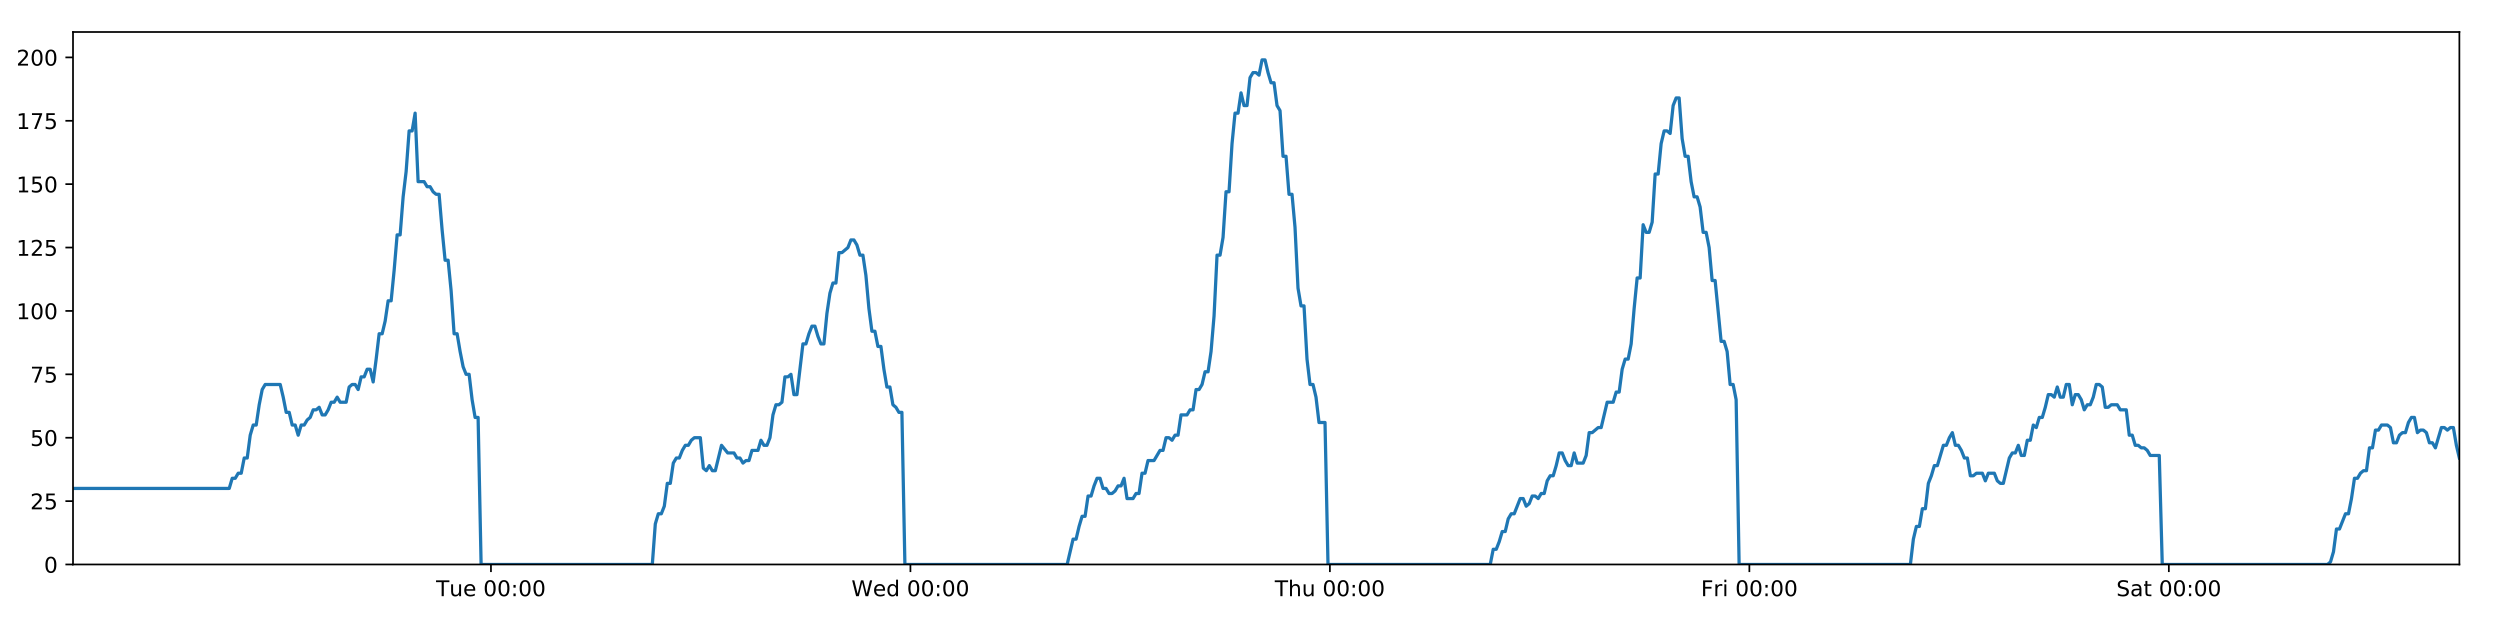 <?xml version="1.0" encoding="utf-8" standalone="no"?>
<!DOCTYPE svg PUBLIC "-//W3C//DTD SVG 1.1//EN"
  "http://www.w3.org/Graphics/SVG/1.1/DTD/svg11.dtd">
<!-- Created with matplotlib (https://matplotlib.org/) -->
<svg height="288pt" version="1.1" viewBox="0 0 1152 288" width="1152pt" xmlns="http://www.w3.org/2000/svg" xmlns:xlink="http://www.w3.org/1999/xlink">
 <defs>
  <style type="text/css">
*{stroke-linecap:butt;stroke-linejoin:round;}
  </style>
 </defs>
 <g id="figure_1">
  <g id="patch_1">
   <path d="M 0 288 
L 1152 288 
L 1152 0 
L 0 0 
z
" style="fill:#ffffff;"/>
  </g>
  <g id="axes_1">
   <g id="patch_2">
    <path d="M 33.64 260.12 
L 1133.28 260.12 
L 1133.28 14.76 
L 33.64 14.76 
z
" style="fill:#ffffff;"/>
   </g>
   <g id="matplotlib.axis_1">
    <g id="xtick_1">
     <g id="line2d_1">
      <defs>
       <path d="M 0 0 
L 0 3.5 
" id="m3018b37ed0" style="stroke:#000000;stroke-width:0.8;"/>
      </defs>
      <g>
       <use style="stroke:#000000;stroke-width:0.8;" x="226.232" xlink:href="#m3018b37ed0" y="260.12"/>
      </g>
     </g>
     <g id="text_1">
      <!-- Tue 00:00 -->
      <defs>
       <path d="M -0.297 72.906 
L 61.375 72.906 
L 61.375 64.594 
L 35.5 64.594 
L 35.5 0 
L 25.594 0 
L 25.594 64.594 
L -0.297 64.594 
z
" id="DejaVuSans-84"/>
       <path d="M 8.5 21.578 
L 8.5 54.688 
L 17.484 54.688 
L 17.484 21.922 
Q 17.484 14.156 20.5 10.266 
Q 23.531 6.391 29.594 6.391 
Q 36.859 6.391 41.078 11.031 
Q 45.312 15.672 45.312 23.688 
L 45.312 54.688 
L 54.297 54.688 
L 54.297 0 
L 45.312 0 
L 45.312 8.406 
Q 42.047 3.422 37.719 1 
Q 33.406 -1.422 27.688 -1.422 
Q 18.266 -1.422 13.375 4.438 
Q 8.5 10.297 8.5 21.578 
z
M 31.109 56 
z
" id="DejaVuSans-117"/>
       <path d="M 56.203 29.594 
L 56.203 25.203 
L 14.891 25.203 
Q 15.484 15.922 20.484 11.062 
Q 25.484 6.203 34.422 6.203 
Q 39.594 6.203 44.453 7.469 
Q 49.312 8.734 54.109 11.281 
L 54.109 2.781 
Q 49.266 0.734 44.188 -0.344 
Q 39.109 -1.422 33.891 -1.422 
Q 20.797 -1.422 13.156 6.188 
Q 5.516 13.812 5.516 26.812 
Q 5.516 40.234 12.766 48.109 
Q 20.016 56 32.328 56 
Q 43.359 56 49.781 48.891 
Q 56.203 41.797 56.203 29.594 
z
M 47.219 32.234 
Q 47.125 39.594 43.094 43.984 
Q 39.062 48.391 32.422 48.391 
Q 24.906 48.391 20.391 44.141 
Q 15.875 39.891 15.188 32.172 
z
" id="DejaVuSans-101"/>
       <path id="DejaVuSans-32"/>
       <path d="M 31.781 66.406 
Q 24.172 66.406 20.328 58.906 
Q 16.5 51.422 16.5 36.375 
Q 16.5 21.391 20.328 13.891 
Q 24.172 6.391 31.781 6.391 
Q 39.453 6.391 43.281 13.891 
Q 47.125 21.391 47.125 36.375 
Q 47.125 51.422 43.281 58.906 
Q 39.453 66.406 31.781 66.406 
z
M 31.781 74.219 
Q 44.047 74.219 50.516 64.516 
Q 56.984 54.828 56.984 36.375 
Q 56.984 17.969 50.516 8.266 
Q 44.047 -1.422 31.781 -1.422 
Q 19.531 -1.422 13.062 8.266 
Q 6.594 17.969 6.594 36.375 
Q 6.594 54.828 13.062 64.516 
Q 19.531 74.219 31.781 74.219 
z
" id="DejaVuSans-48"/>
       <path d="M 11.719 12.406 
L 22.016 12.406 
L 22.016 0 
L 11.719 0 
z
M 11.719 51.703 
L 22.016 51.703 
L 22.016 39.312 
L 11.719 39.312 
z
" id="DejaVuSans-58"/>
      </defs>
      <g transform="translate(200.946 274.718)scale(0.1 -0.1)">
       <use xlink:href="#DejaVuSans-84"/>
       <use x="60.85" xlink:href="#DejaVuSans-117"/>
       <use x="124.229" xlink:href="#DejaVuSans-101"/>
       <use x="185.752" xlink:href="#DejaVuSans-32"/>
       <use x="217.539" xlink:href="#DejaVuSans-48"/>
       <use x="281.162" xlink:href="#DejaVuSans-48"/>
       <use x="344.785" xlink:href="#DejaVuSans-58"/>
       <use x="378.477" xlink:href="#DejaVuSans-48"/>
       <use x="442.1" xlink:href="#DejaVuSans-48"/>
      </g>
     </g>
    </g>
    <g id="xtick_2">
     <g id="line2d_2">
      <g>
       <use style="stroke:#000000;stroke-width:0.8;" x="419.524" xlink:href="#m3018b37ed0" y="260.12"/>
      </g>
     </g>
     <g id="text_2">
      <!-- Wed 00:00 -->
      <defs>
       <path d="M 3.328 72.906 
L 13.281 72.906 
L 28.609 11.281 
L 43.891 72.906 
L 54.984 72.906 
L 70.312 11.281 
L 85.594 72.906 
L 95.609 72.906 
L 77.297 0 
L 64.891 0 
L 49.516 63.281 
L 33.984 0 
L 21.578 0 
z
" id="DejaVuSans-87"/>
       <path d="M 45.406 46.391 
L 45.406 75.984 
L 54.391 75.984 
L 54.391 0 
L 45.406 0 
L 45.406 8.203 
Q 42.578 3.328 38.25 0.953 
Q 33.938 -1.422 27.875 -1.422 
Q 17.969 -1.422 11.734 6.484 
Q 5.516 14.406 5.516 27.297 
Q 5.516 40.188 11.734 48.094 
Q 17.969 56 27.875 56 
Q 33.938 56 38.25 53.625 
Q 42.578 51.266 45.406 46.391 
z
M 14.797 27.297 
Q 14.797 17.391 18.875 11.75 
Q 22.953 6.109 30.078 6.109 
Q 37.203 6.109 41.297 11.75 
Q 45.406 17.391 45.406 27.297 
Q 45.406 37.203 41.297 42.844 
Q 37.203 48.484 30.078 48.484 
Q 22.953 48.484 18.875 42.844 
Q 14.797 37.203 14.797 27.297 
z
" id="DejaVuSans-100"/>
      </defs>
      <g transform="translate(392.335 274.718)scale(0.1 -0.1)">
       <use xlink:href="#DejaVuSans-87"/>
       <use x="98.799" xlink:href="#DejaVuSans-101"/>
       <use x="160.322" xlink:href="#DejaVuSans-100"/>
       <use x="223.799" xlink:href="#DejaVuSans-32"/>
       <use x="255.586" xlink:href="#DejaVuSans-48"/>
       <use x="319.209" xlink:href="#DejaVuSans-48"/>
       <use x="382.832" xlink:href="#DejaVuSans-58"/>
       <use x="416.523" xlink:href="#DejaVuSans-48"/>
       <use x="480.146" xlink:href="#DejaVuSans-48"/>
      </g>
     </g>
    </g>
    <g id="xtick_3">
     <g id="line2d_3">
      <g>
       <use style="stroke:#000000;stroke-width:0.8;" x="612.816" xlink:href="#m3018b37ed0" y="260.12"/>
      </g>
     </g>
     <g id="text_3">
      <!-- Thu 00:00 -->
      <defs>
       <path d="M 54.891 33.016 
L 54.891 0 
L 45.906 0 
L 45.906 32.719 
Q 45.906 40.484 42.875 44.328 
Q 39.844 48.188 33.797 48.188 
Q 26.516 48.188 22.312 43.547 
Q 18.109 38.922 18.109 30.906 
L 18.109 0 
L 9.078 0 
L 9.078 75.984 
L 18.109 75.984 
L 18.109 46.188 
Q 21.344 51.125 25.703 53.562 
Q 30.078 56 35.797 56 
Q 45.219 56 50.047 50.172 
Q 54.891 44.344 54.891 33.016 
z
" id="DejaVuSans-104"/>
      </defs>
      <g transform="translate(587.427 274.718)scale(0.1 -0.1)">
       <use xlink:href="#DejaVuSans-84"/>
       <use x="61.084" xlink:href="#DejaVuSans-104"/>
       <use x="124.463" xlink:href="#DejaVuSans-117"/>
       <use x="187.842" xlink:href="#DejaVuSans-32"/>
       <use x="219.629" xlink:href="#DejaVuSans-48"/>
       <use x="283.252" xlink:href="#DejaVuSans-48"/>
       <use x="346.875" xlink:href="#DejaVuSans-58"/>
       <use x="380.566" xlink:href="#DejaVuSans-48"/>
       <use x="444.189" xlink:href="#DejaVuSans-48"/>
      </g>
     </g>
    </g>
    <g id="xtick_4">
     <g id="line2d_4">
      <g>
       <use style="stroke:#000000;stroke-width:0.8;" x="806.109" xlink:href="#m3018b37ed0" y="260.12"/>
      </g>
     </g>
     <g id="text_4">
      <!-- Fri 00:00 -->
      <defs>
       <path d="M 9.812 72.906 
L 51.703 72.906 
L 51.703 64.594 
L 19.672 64.594 
L 19.672 43.109 
L 48.578 43.109 
L 48.578 34.812 
L 19.672 34.812 
L 19.672 0 
L 9.812 0 
z
" id="DejaVuSans-70"/>
       <path d="M 41.109 46.297 
Q 39.594 47.172 37.812 47.578 
Q 36.031 48 33.891 48 
Q 26.266 48 22.188 43.047 
Q 18.109 38.094 18.109 28.812 
L 18.109 0 
L 9.078 0 
L 9.078 54.688 
L 18.109 54.688 
L 18.109 46.188 
Q 20.953 51.172 25.484 53.578 
Q 30.031 56 36.531 56 
Q 37.453 56 38.578 55.875 
Q 39.703 55.766 41.062 55.516 
z
" id="DejaVuSans-114"/>
       <path d="M 9.422 54.688 
L 18.406 54.688 
L 18.406 0 
L 9.422 0 
z
M 9.422 75.984 
L 18.406 75.984 
L 18.406 64.594 
L 9.422 64.594 
z
" id="DejaVuSans-105"/>
      </defs>
      <g transform="translate(783.796 274.718)scale(0.1 -0.1)">
       <use xlink:href="#DejaVuSans-70"/>
       <use x="57.41" xlink:href="#DejaVuSans-114"/>
       <use x="98.523" xlink:href="#DejaVuSans-105"/>
       <use x="126.307" xlink:href="#DejaVuSans-32"/>
       <use x="158.094" xlink:href="#DejaVuSans-48"/>
       <use x="221.717" xlink:href="#DejaVuSans-48"/>
       <use x="285.34" xlink:href="#DejaVuSans-58"/>
       <use x="319.031" xlink:href="#DejaVuSans-48"/>
       <use x="382.654" xlink:href="#DejaVuSans-48"/>
      </g>
     </g>
    </g>
    <g id="xtick_5">
     <g id="line2d_5">
      <g>
       <use style="stroke:#000000;stroke-width:0.8;" x="999.401" xlink:href="#m3018b37ed0" y="260.12"/>
      </g>
     </g>
     <g id="text_5">
      <!-- Sat 00:00 -->
      <defs>
       <path d="M 53.516 70.516 
L 53.516 60.891 
Q 47.906 63.578 42.922 64.891 
Q 37.938 66.219 33.297 66.219 
Q 25.25 66.219 20.875 63.094 
Q 16.5 59.969 16.5 54.203 
Q 16.5 49.359 19.406 46.891 
Q 22.312 44.438 30.422 42.922 
L 36.375 41.703 
Q 47.406 39.594 52.656 34.297 
Q 57.906 29 57.906 20.125 
Q 57.906 9.516 50.797 4.047 
Q 43.703 -1.422 29.984 -1.422 
Q 24.812 -1.422 18.969 -0.25 
Q 13.141 0.922 6.891 3.219 
L 6.891 13.375 
Q 12.891 10.016 18.656 8.297 
Q 24.422 6.594 29.984 6.594 
Q 38.422 6.594 43.016 9.906 
Q 47.609 13.234 47.609 19.391 
Q 47.609 24.75 44.312 27.781 
Q 41.016 30.812 33.5 32.328 
L 27.484 33.5 
Q 16.453 35.688 11.516 40.375 
Q 6.594 45.062 6.594 53.422 
Q 6.594 63.094 13.406 68.656 
Q 20.219 74.219 32.172 74.219 
Q 37.312 74.219 42.625 73.281 
Q 47.953 72.359 53.516 70.516 
z
" id="DejaVuSans-83"/>
       <path d="M 34.281 27.484 
Q 23.391 27.484 19.188 25 
Q 14.984 22.516 14.984 16.5 
Q 14.984 11.719 18.141 8.906 
Q 21.297 6.109 26.703 6.109 
Q 34.188 6.109 38.703 11.406 
Q 43.219 16.703 43.219 25.484 
L 43.219 27.484 
z
M 52.203 31.203 
L 52.203 0 
L 43.219 0 
L 43.219 8.297 
Q 40.141 3.328 35.547 0.953 
Q 30.953 -1.422 24.312 -1.422 
Q 15.922 -1.422 10.953 3.297 
Q 6 8.016 6 15.922 
Q 6 25.141 12.172 29.828 
Q 18.359 34.516 30.609 34.516 
L 43.219 34.516 
L 43.219 35.406 
Q 43.219 41.609 39.141 45 
Q 35.062 48.391 27.688 48.391 
Q 23 48.391 18.547 47.266 
Q 14.109 46.141 10.016 43.891 
L 10.016 52.203 
Q 14.938 54.109 19.578 55.047 
Q 24.219 56 28.609 56 
Q 40.484 56 46.344 49.844 
Q 52.203 43.703 52.203 31.203 
z
" id="DejaVuSans-97"/>
       <path d="M 18.312 70.219 
L 18.312 54.688 
L 36.812 54.688 
L 36.812 47.703 
L 18.312 47.703 
L 18.312 18.016 
Q 18.312 11.328 20.141 9.422 
Q 21.969 7.516 27.594 7.516 
L 36.812 7.516 
L 36.812 0 
L 27.594 0 
Q 17.188 0 13.234 3.875 
Q 9.281 7.766 9.281 18.016 
L 9.281 47.703 
L 2.688 47.703 
L 2.688 54.688 
L 9.281 54.688 
L 9.281 70.219 
z
" id="DejaVuSans-116"/>
      </defs>
      <g transform="translate(975.204 274.718)scale(0.1 -0.1)">
       <use xlink:href="#DejaVuSans-83"/>
       <use x="63.477" xlink:href="#DejaVuSans-97"/>
       <use x="124.756" xlink:href="#DejaVuSans-116"/>
       <use x="163.965" xlink:href="#DejaVuSans-32"/>
       <use x="195.752" xlink:href="#DejaVuSans-48"/>
       <use x="259.375" xlink:href="#DejaVuSans-48"/>
       <use x="322.998" xlink:href="#DejaVuSans-58"/>
       <use x="356.689" xlink:href="#DejaVuSans-48"/>
       <use x="420.312" xlink:href="#DejaVuSans-48"/>
      </g>
     </g>
    </g>
   </g>
   <g id="matplotlib.axis_2">
    <g id="ytick_1">
     <g id="line2d_6">
      <defs>
       <path d="M 0 0 
L -3.5 0 
" id="m72ac5399ae" style="stroke:#000000;stroke-width:0.8;"/>
      </defs>
      <g>
       <use style="stroke:#000000;stroke-width:0.8;" x="33.64" xlink:href="#m72ac5399ae" y="260.12"/>
      </g>
     </g>
     <g id="text_6">
      <!-- 0 -->
      <g transform="translate(20.277 263.919)scale(0.1 -0.1)">
       <use xlink:href="#DejaVuSans-48"/>
      </g>
     </g>
    </g>
    <g id="ytick_2">
     <g id="line2d_7">
      <g>
       <use style="stroke:#000000;stroke-width:0.8;" x="33.64" xlink:href="#m72ac5399ae" y="230.91"/>
      </g>
     </g>
     <g id="text_7">
      <!-- 25 -->
      <defs>
       <path d="M 19.188 8.297 
L 53.609 8.297 
L 53.609 0 
L 7.328 0 
L 7.328 8.297 
Q 12.938 14.109 22.625 23.891 
Q 32.328 33.688 34.812 36.531 
Q 39.547 41.844 41.422 45.531 
Q 43.312 49.219 43.312 52.781 
Q 43.312 58.594 39.234 62.25 
Q 35.156 65.922 28.609 65.922 
Q 23.969 65.922 18.812 64.312 
Q 13.672 62.703 7.812 59.422 
L 7.812 69.391 
Q 13.766 71.781 18.938 73 
Q 24.125 74.219 28.422 74.219 
Q 39.75 74.219 46.484 68.547 
Q 53.219 62.891 53.219 53.422 
Q 53.219 48.922 51.531 44.891 
Q 49.859 40.875 45.406 35.406 
Q 44.188 33.984 37.641 27.219 
Q 31.109 20.453 19.188 8.297 
z
" id="DejaVuSans-50"/>
       <path d="M 10.797 72.906 
L 49.516 72.906 
L 49.516 64.594 
L 19.828 64.594 
L 19.828 46.734 
Q 21.969 47.469 24.109 47.828 
Q 26.266 48.188 28.422 48.188 
Q 40.625 48.188 47.75 41.5 
Q 54.891 34.812 54.891 23.391 
Q 54.891 11.625 47.562 5.094 
Q 40.234 -1.422 26.906 -1.422 
Q 22.312 -1.422 17.547 -0.641 
Q 12.797 0.141 7.719 1.703 
L 7.719 11.625 
Q 12.109 9.234 16.797 8.062 
Q 21.484 6.891 26.703 6.891 
Q 35.156 6.891 40.078 11.328 
Q 45.016 15.766 45.016 23.391 
Q 45.016 31 40.078 35.438 
Q 35.156 39.891 26.703 39.891 
Q 22.75 39.891 18.812 39.016 
Q 14.891 38.141 10.797 36.281 
z
" id="DejaVuSans-53"/>
      </defs>
      <g transform="translate(13.915 234.71)scale(0.1 -0.1)">
       <use xlink:href="#DejaVuSans-50"/>
       <use x="63.623" xlink:href="#DejaVuSans-53"/>
      </g>
     </g>
    </g>
    <g id="ytick_3">
     <g id="line2d_8">
      <g>
       <use style="stroke:#000000;stroke-width:0.8;" x="33.64" xlink:href="#m72ac5399ae" y="201.701"/>
      </g>
     </g>
     <g id="text_8">
      <!-- 50 -->
      <g transform="translate(13.915 205.5)scale(0.1 -0.1)">
       <use xlink:href="#DejaVuSans-53"/>
       <use x="63.623" xlink:href="#DejaVuSans-48"/>
      </g>
     </g>
    </g>
    <g id="ytick_4">
     <g id="line2d_9">
      <g>
       <use style="stroke:#000000;stroke-width:0.8;" x="33.64" xlink:href="#m72ac5399ae" y="172.491"/>
      </g>
     </g>
     <g id="text_9">
      <!-- 75 -->
      <defs>
       <path d="M 8.203 72.906 
L 55.078 72.906 
L 55.078 68.703 
L 28.609 0 
L 18.312 0 
L 43.219 64.594 
L 8.203 64.594 
z
" id="DejaVuSans-55"/>
      </defs>
      <g transform="translate(13.915 176.291)scale(0.1 -0.1)">
       <use xlink:href="#DejaVuSans-55"/>
       <use x="63.623" xlink:href="#DejaVuSans-53"/>
      </g>
     </g>
    </g>
    <g id="ytick_5">
     <g id="line2d_10">
      <g>
       <use style="stroke:#000000;stroke-width:0.8;" x="33.64" xlink:href="#m72ac5399ae" y="143.282"/>
      </g>
     </g>
     <g id="text_10">
      <!-- 100 -->
      <defs>
       <path d="M 12.406 8.297 
L 28.516 8.297 
L 28.516 63.922 
L 10.984 60.406 
L 10.984 69.391 
L 28.422 72.906 
L 38.281 72.906 
L 38.281 8.297 
L 54.391 8.297 
L 54.391 0 
L 12.406 0 
z
" id="DejaVuSans-49"/>
      </defs>
      <g transform="translate(7.553 147.081)scale(0.1 -0.1)">
       <use xlink:href="#DejaVuSans-49"/>
       <use x="63.623" xlink:href="#DejaVuSans-48"/>
       <use x="127.246" xlink:href="#DejaVuSans-48"/>
      </g>
     </g>
    </g>
    <g id="ytick_6">
     <g id="line2d_11">
      <g>
       <use style="stroke:#000000;stroke-width:0.8;" x="33.64" xlink:href="#m72ac5399ae" y="114.072"/>
      </g>
     </g>
     <g id="text_11">
      <!-- 125 -->
      <g transform="translate(7.553 117.872)scale(0.1 -0.1)">
       <use xlink:href="#DejaVuSans-49"/>
       <use x="63.623" xlink:href="#DejaVuSans-50"/>
       <use x="127.246" xlink:href="#DejaVuSans-53"/>
      </g>
     </g>
    </g>
    <g id="ytick_7">
     <g id="line2d_12">
      <g>
       <use style="stroke:#000000;stroke-width:0.8;" x="33.64" xlink:href="#m72ac5399ae" y="84.863"/>
      </g>
     </g>
     <g id="text_12">
      <!-- 150 -->
      <g transform="translate(7.553 88.662)scale(0.1 -0.1)">
       <use xlink:href="#DejaVuSans-49"/>
       <use x="63.623" xlink:href="#DejaVuSans-53"/>
       <use x="127.246" xlink:href="#DejaVuSans-48"/>
      </g>
     </g>
    </g>
    <g id="ytick_8">
     <g id="line2d_13">
      <g>
       <use style="stroke:#000000;stroke-width:0.8;" x="33.64" xlink:href="#m72ac5399ae" y="55.653"/>
      </g>
     </g>
     <g id="text_13">
      <!-- 175 -->
      <g transform="translate(7.553 59.453)scale(0.1 -0.1)">
       <use xlink:href="#DejaVuSans-49"/>
       <use x="63.623" xlink:href="#DejaVuSans-55"/>
       <use x="127.246" xlink:href="#DejaVuSans-53"/>
      </g>
     </g>
    </g>
    <g id="ytick_9">
     <g id="line2d_14">
      <g>
       <use style="stroke:#000000;stroke-width:0.8;" x="33.64" xlink:href="#m72ac5399ae" y="26.444"/>
      </g>
     </g>
     <g id="text_14">
      <!-- 200 -->
      <g transform="translate(7.553 30.243)scale(0.1 -0.1)">
       <use xlink:href="#DejaVuSans-50"/>
       <use x="63.623" xlink:href="#DejaVuSans-48"/>
       <use x="127.246" xlink:href="#DejaVuSans-48"/>
      </g>
     </g>
    </g>
   </g>
   <g id="line2d_15">
    <path clip-path="url(#pf9f74df302)" d="M 33.64 225.069 
L 105.625 225.069 
L 107.01 220.395 
L 108.393 220.395 
L 109.775 218.058 
L 111.155 218.058 
L 112.535 211.048 
L 113.918 211.048 
L 115.299 200.533 
L 116.678 195.859 
L 118.06 195.859 
L 119.441 186.512 
L 120.821 179.502 
L 122.204 177.165 
L 129.121 177.165 
L 130.502 183.007 
L 131.885 190.017 
L 133.265 190.017 
L 134.645 195.859 
L 136.028 195.859 
L 137.408 200.533 
L 138.79 195.859 
L 140.173 195.859 
L 141.553 193.522 
L 142.934 192.354 
L 144.314 188.849 
L 145.694 188.849 
L 147.075 187.68 
L 148.457 191.186 
L 149.837 191.186 
L 151.221 188.849 
L 152.601 185.344 
L 153.981 185.344 
L 155.364 183.007 
L 156.744 185.344 
L 159.505 185.344 
L 160.888 178.333 
L 162.269 177.165 
L 163.652 177.165 
L 165.035 179.502 
L 166.418 173.66 
L 167.803 173.66 
L 169.186 170.155 
L 170.573 170.155 
L 171.956 175.997 
L 173.336 165.481 
L 174.716 153.797 
L 176.096 153.797 
L 177.476 147.955 
L 178.857 138.608 
L 180.237 138.608 
L 181.618 124.588 
L 183 108.23 
L 184.38 108.23 
L 185.764 90.705 
L 187.145 79.021 
L 188.525 60.327 
L 189.906 60.327 
L 191.286 52.148 
L 192.666 83.694 
L 195.428 83.694 
L 196.812 86.031 
L 198.192 86.031 
L 199.575 88.368 
L 200.957 89.536 
L 202.337 89.536 
L 203.72 105.894 
L 205.105 119.914 
L 206.486 119.914 
L 207.869 133.935 
L 209.252 153.797 
L 210.636 153.797 
L 212.017 161.976 
L 213.4 168.986 
L 214.78 172.491 
L 216.163 172.491 
L 217.547 184.175 
L 218.928 192.354 
L 220.308 192.354 
L 221.693 260.12 
L 300.583 260.12 
L 301.965 241.426 
L 303.348 236.752 
L 304.731 236.752 
L 306.113 233.247 
L 307.493 222.732 
L 308.876 222.732 
L 310.258 213.385 
L 311.641 211.048 
L 313.025 211.048 
L 314.411 207.543 
L 315.796 205.206 
L 317.179 205.206 
L 318.559 202.869 
L 319.945 201.701 
L 322.712 201.701 
L 324.092 215.722 
L 325.474 216.89 
L 326.857 214.553 
L 328.238 216.89 
L 329.619 216.89 
L 332.472 205.206 
L 335.323 208.711 
L 338.222 208.711 
L 339.601 211.048 
L 340.983 211.048 
L 342.363 213.385 
L 343.743 212.216 
L 345.126 212.216 
L 346.509 207.543 
L 349.271 207.543 
L 350.651 202.869 
L 352.035 205.206 
L 353.415 205.206 
L 354.797 201.701 
L 356.177 191.186 
L 357.558 186.512 
L 358.938 186.512 
L 360.319 185.344 
L 361.699 173.66 
L 363.083 173.66 
L 364.465 172.491 
L 365.848 181.838 
L 367.228 181.838 
L 369.99 158.471 
L 371.371 158.471 
L 372.754 153.797 
L 374.135 150.292 
L 375.516 150.292 
L 376.899 154.966 
L 378.28 158.471 
L 379.661 158.471 
L 381.044 144.45 
L 382.428 135.103 
L 383.809 130.43 
L 385.19 130.43 
L 386.571 116.409 
L 387.952 116.409 
L 390.718 114.072 
L 392.101 110.567 
L 393.485 110.567 
L 394.867 112.904 
L 396.249 117.578 
L 397.63 117.578 
L 399.014 126.925 
L 400.394 142.114 
L 401.777 152.629 
L 403.159 152.629 
L 404.539 159.639 
L 405.925 159.639 
L 407.305 170.155 
L 408.687 178.333 
L 410.07 178.333 
L 411.451 186.512 
L 412.834 187.68 
L 414.217 190.017 
L 415.597 190.017 
L 416.977 260.12 
L 491.739 260.12 
L 494.477 248.436 
L 495.857 248.436 
L 497.238 242.594 
L 498.618 237.921 
L 499.998 237.921 
L 501.379 228.574 
L 502.76 228.574 
L 504.141 223.9 
L 505.52 220.395 
L 506.902 220.395 
L 508.282 225.069 
L 509.664 225.069 
L 511.045 227.405 
L 512.429 227.405 
L 513.813 226.237 
L 515.196 223.9 
L 516.576 223.9 
L 517.957 220.395 
L 519.337 229.742 
L 522.1 229.742 
L 523.483 227.405 
L 524.865 227.405 
L 526.246 218.058 
L 527.628 218.058 
L 529.01 212.216 
L 531.773 212.216 
L 534.536 207.543 
L 535.925 207.543 
L 537.309 201.701 
L 538.694 201.701 
L 540.075 202.869 
L 541.455 200.533 
L 542.835 200.533 
L 544.215 191.186 
L 546.976 191.186 
L 548.379 188.849 
L 549.76 188.849 
L 551.14 179.502 
L 552.525 179.502 
L 553.907 177.165 
L 555.288 171.323 
L 556.671 171.323 
L 558.051 161.976 
L 559.433 145.619 
L 560.813 117.578 
L 562.194 117.578 
L 563.576 109.399 
L 564.956 88.368 
L 566.337 88.368 
L 567.721 66.169 
L 569.103 52.148 
L 570.483 52.148 
L 571.863 42.801 
L 573.244 48.643 
L 574.628 48.643 
L 576.011 35.791 
L 577.391 33.454 
L 578.773 33.454 
L 580.158 34.622 
L 581.542 27.612 
L 582.928 27.612 
L 584.308 33.454 
L 585.691 38.128 
L 587.071 38.128 
L 588.455 48.643 
L 589.835 50.98 
L 591.216 72.011 
L 592.596 72.011 
L 593.979 89.536 
L 595.359 89.536 
L 596.74 104.725 
L 598.122 132.766 
L 599.504 140.945 
L 600.888 140.945 
L 602.271 165.481 
L 603.65 177.165 
L 605.031 177.165 
L 606.415 183.007 
L 607.797 194.691 
L 610.561 194.691 
L 611.942 260.12 
L 686.697 260.12 
L 688.079 253.11 
L 689.461 253.11 
L 690.842 249.605 
L 692.226 244.931 
L 693.605 244.931 
L 694.986 239.089 
L 696.368 236.752 
L 697.749 236.752 
L 700.51 229.742 
L 701.893 229.742 
L 703.275 233.247 
L 704.659 232.079 
L 706.04 228.574 
L 707.423 228.574 
L 708.803 229.742 
L 710.184 227.405 
L 711.568 227.405 
L 712.949 221.563 
L 714.329 219.227 
L 715.716 219.227 
L 717.096 214.553 
L 718.476 208.711 
L 719.857 208.711 
L 721.237 212.216 
L 722.618 214.553 
L 724.002 214.553 
L 725.384 208.711 
L 726.765 213.385 
L 729.527 213.385 
L 730.908 209.88 
L 732.292 199.364 
L 733.672 199.364 
L 736.437 197.027 
L 737.818 197.027 
L 740.583 185.344 
L 743.349 185.344 
L 744.729 180.67 
L 746.111 180.67 
L 747.492 170.155 
L 748.874 165.481 
L 750.254 165.481 
L 751.635 158.471 
L 753.015 142.114 
L 754.396 128.093 
L 755.776 128.093 
L 757.16 103.557 
L 758.546 107.062 
L 759.93 107.062 
L 761.313 102.389 
L 762.696 80.189 
L 764.076 80.189 
L 765.457 66.169 
L 766.837 60.327 
L 768.217 60.327 
L 769.6 61.495 
L 770.982 48.643 
L 772.363 45.138 
L 773.746 45.138 
L 775.127 63.832 
L 776.507 72.011 
L 777.888 72.011 
L 779.27 83.694 
L 780.651 90.705 
L 782.034 90.705 
L 783.414 95.378 
L 784.804 107.062 
L 786.189 107.062 
L 787.57 114.072 
L 788.95 129.261 
L 790.331 129.261 
L 793.092 157.302 
L 794.477 157.302 
L 795.86 161.976 
L 797.243 177.165 
L 798.625 177.165 
L 800.008 184.175 
L 801.389 260.12 
L 880.3 260.12 
L 881.68 248.436 
L 883.063 242.594 
L 884.447 242.594 
L 885.827 234.416 
L 887.207 234.416 
L 888.588 222.732 
L 889.968 219.227 
L 891.35 214.553 
L 892.734 214.553 
L 895.502 205.206 
L 896.885 205.206 
L 898.267 201.701 
L 899.649 199.364 
L 901.03 205.206 
L 902.412 205.206 
L 903.792 207.543 
L 905.176 211.048 
L 906.558 211.048 
L 907.943 219.227 
L 909.324 219.227 
L 910.705 218.058 
L 913.467 218.058 
L 914.847 221.563 
L 916.228 218.058 
L 918.99 218.058 
L 920.371 221.563 
L 921.752 222.732 
L 923.132 222.732 
L 925.895 211.048 
L 927.275 208.711 
L 928.657 208.711 
L 930.037 205.206 
L 931.417 209.88 
L 932.797 209.88 
L 934.178 202.869 
L 935.56 202.869 
L 936.942 195.859 
L 938.322 197.027 
L 939.704 192.354 
L 941.085 192.354 
L 942.466 187.68 
L 943.848 181.838 
L 945.229 181.838 
L 946.61 183.007 
L 947.991 178.333 
L 949.375 183.007 
L 950.758 183.007 
L 952.139 177.165 
L 953.52 177.165 
L 954.904 186.512 
L 956.287 181.838 
L 957.668 181.838 
L 959.049 184.175 
L 960.432 188.849 
L 961.813 186.512 
L 963.197 186.512 
L 964.576 183.007 
L 965.96 177.165 
L 967.342 177.165 
L 968.722 178.333 
L 970.102 187.68 
L 971.482 187.68 
L 972.864 186.512 
L 975.63 186.512 
L 977.013 188.849 
L 979.777 188.849 
L 981.16 200.533 
L 982.541 200.533 
L 983.922 205.206 
L 985.305 205.206 
L 986.688 206.374 
L 988.071 206.374 
L 989.454 207.543 
L 990.837 209.88 
L 994.988 209.88 
L 996.369 260.12 
L 1072.504 260.12 
L 1073.884 258.952 
L 1075.265 254.278 
L 1076.647 243.763 
L 1078.029 243.763 
L 1080.794 236.752 
L 1082.176 236.752 
L 1083.558 229.742 
L 1084.941 220.395 
L 1086.322 220.395 
L 1087.702 218.058 
L 1089.083 216.89 
L 1090.466 216.89 
L 1091.848 206.374 
L 1093.229 206.374 
L 1094.609 198.196 
L 1095.991 198.196 
L 1097.371 195.859 
L 1100.131 195.859 
L 1101.516 197.027 
L 1102.897 204.038 
L 1104.282 204.038 
L 1105.662 200.533 
L 1107.042 199.364 
L 1108.423 199.364 
L 1109.803 194.691 
L 1111.184 192.354 
L 1112.564 192.354 
L 1113.944 199.364 
L 1115.325 198.196 
L 1116.707 198.196 
L 1118.087 199.364 
L 1119.467 204.038 
L 1120.847 204.038 
L 1122.23 206.374 
L 1124.994 197.027 
L 1126.376 197.027 
L 1127.755 198.196 
L 1129.136 197.027 
L 1130.519 197.027 
L 1131.899 205.206 
L 1133.28 211.048 
L 1133.28 211.048 
" style="fill:none;stroke:#1f77b4;stroke-linecap:square;stroke-width:1.5;"/>
   </g>
   <g id="patch_3">
    <path d="M 33.64 260.12 
L 33.64 14.76 
" style="fill:none;stroke:#000000;stroke-linecap:square;stroke-linejoin:miter;stroke-width:0.8;"/>
   </g>
   <g id="patch_4">
    <path d="M 1133.28 260.12 
L 1133.28 14.76 
" style="fill:none;stroke:#000000;stroke-linecap:square;stroke-linejoin:miter;stroke-width:0.8;"/>
   </g>
   <g id="patch_5">
    <path d="M 33.64 260.12 
L 1133.28 260.12 
" style="fill:none;stroke:#000000;stroke-linecap:square;stroke-linejoin:miter;stroke-width:0.8;"/>
   </g>
   <g id="patch_6">
    <path d="M 33.64 14.76 
L 1133.28 14.76 
" style="fill:none;stroke:#000000;stroke-linecap:square;stroke-linejoin:miter;stroke-width:0.8;"/>
   </g>
  </g>
 </g>
 <defs>
  <clipPath id="pf9f74df302">
   <rect height="245.36" width="1099.64" x="33.64" y="14.76"/>
  </clipPath>
 </defs>
</svg>
